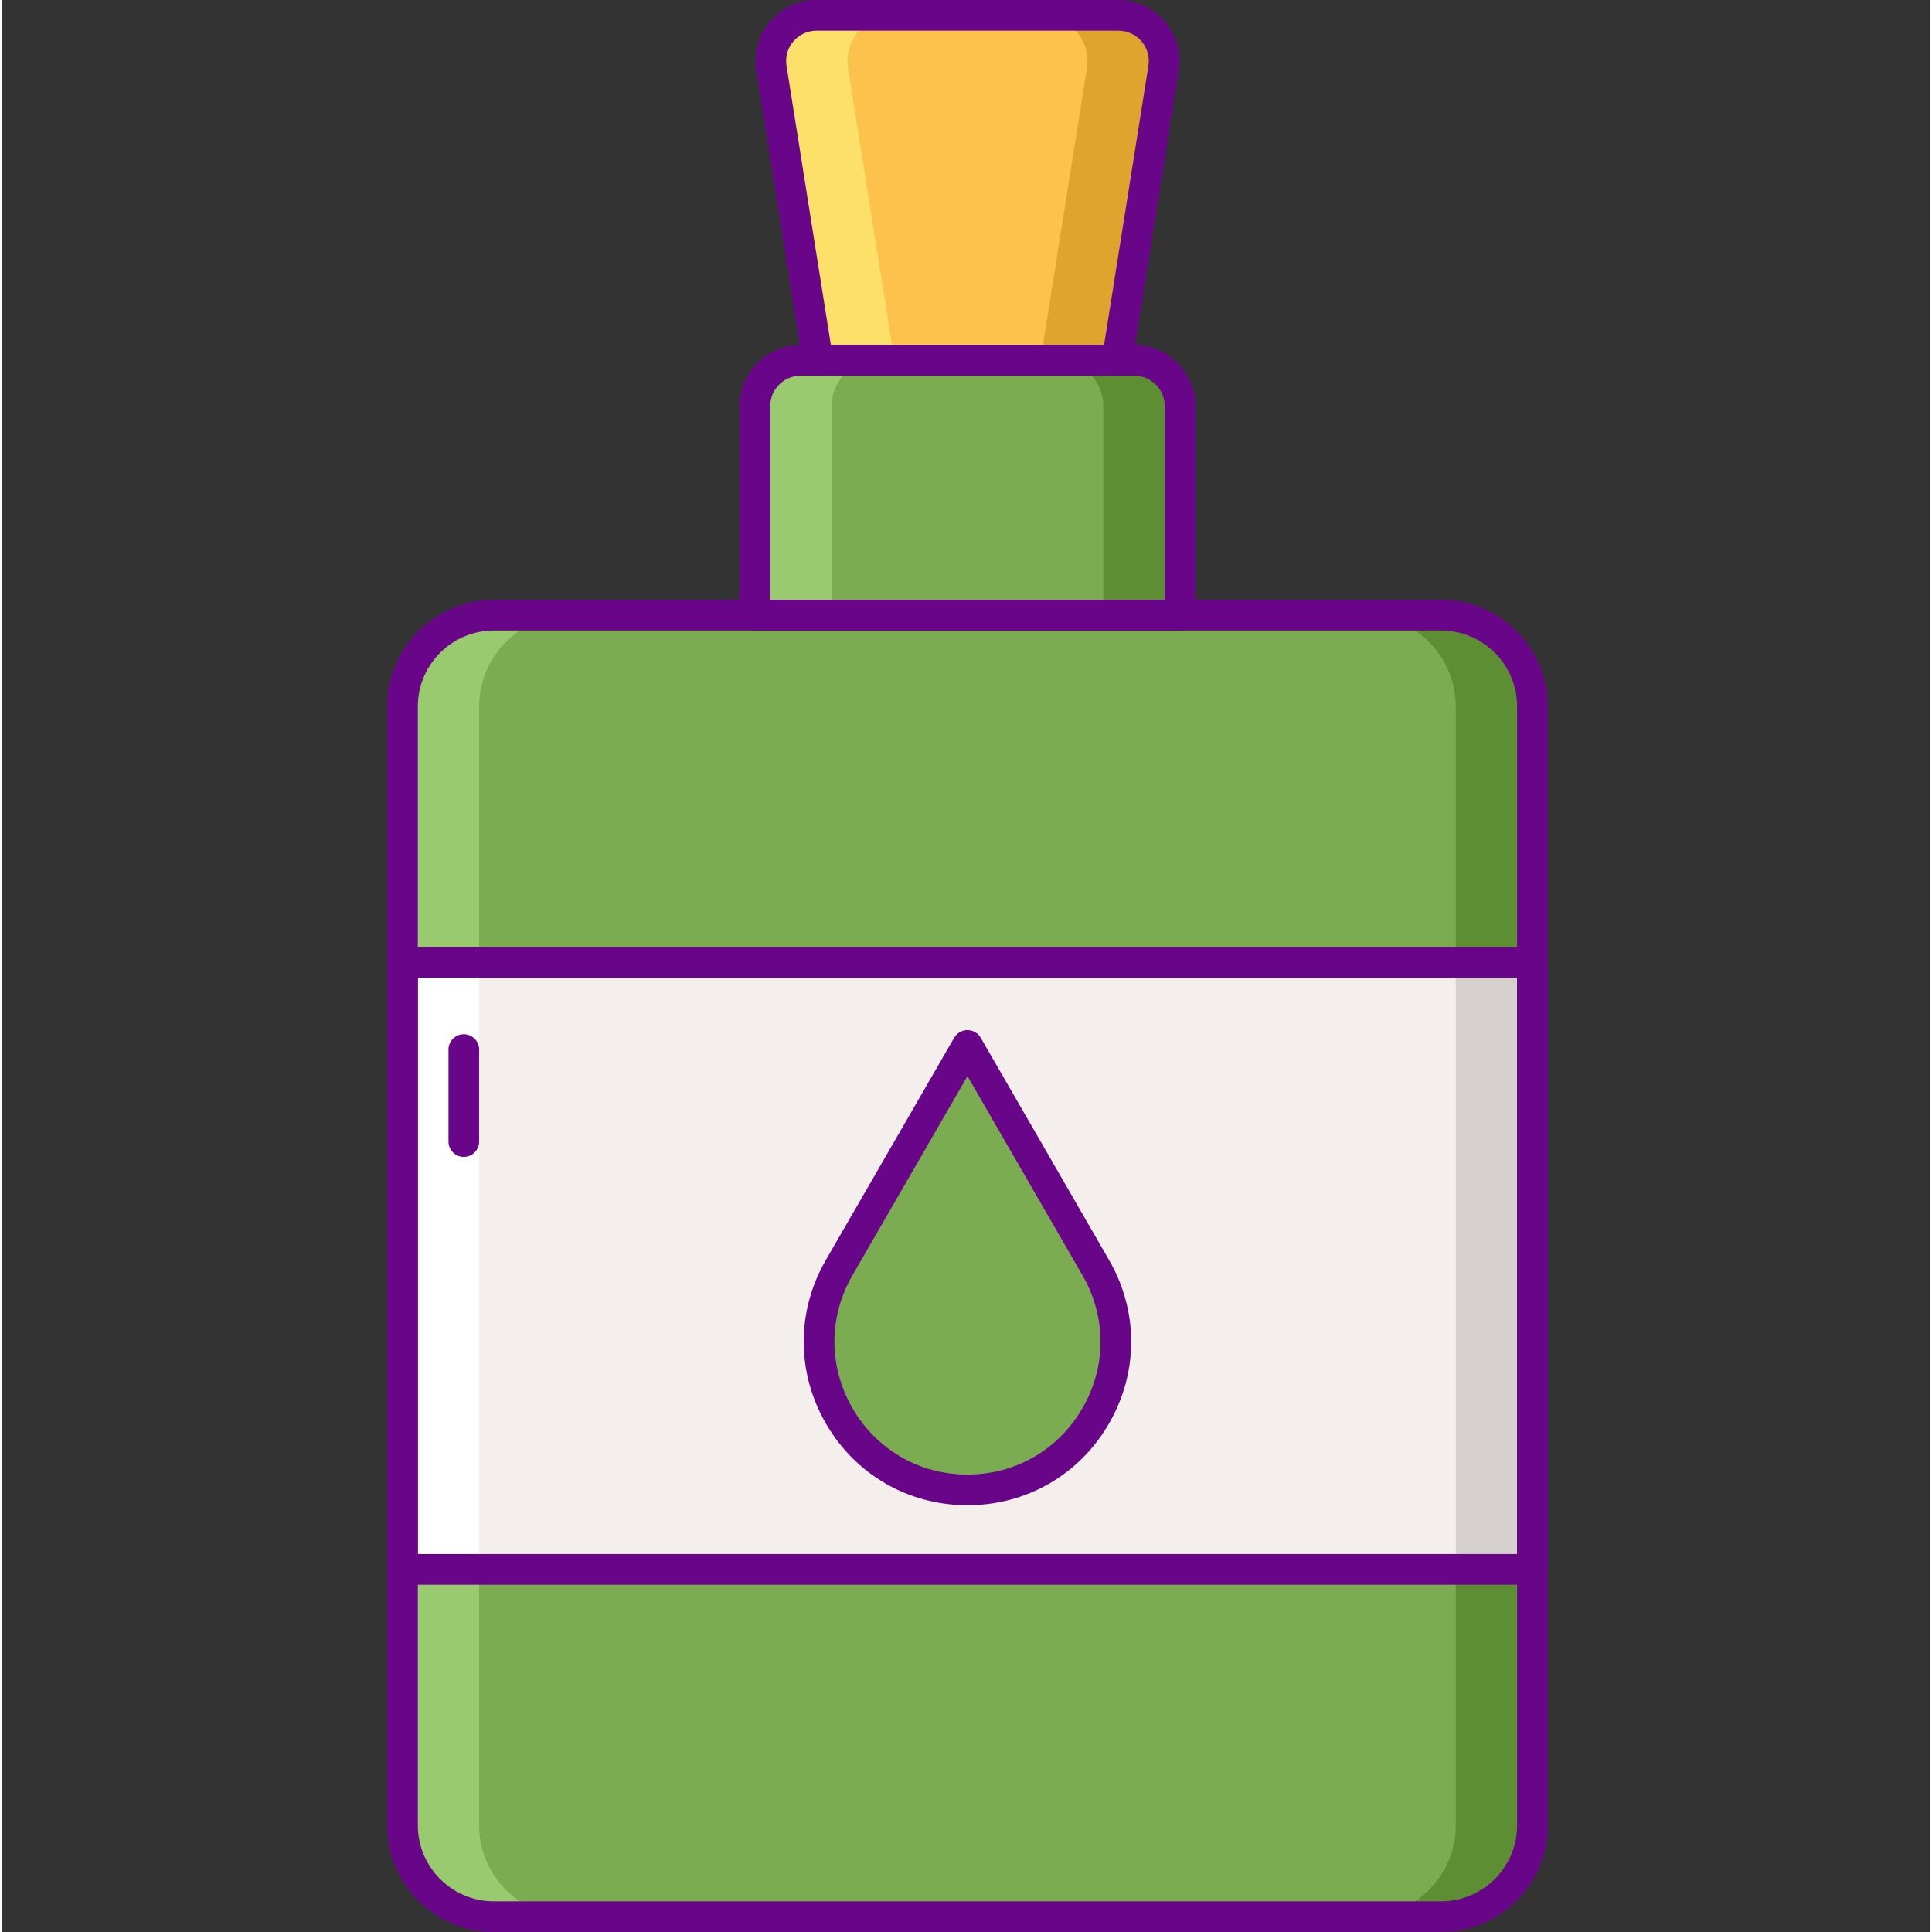 <svg height="504pt" viewBox="-100 0 503 504" width="504pt" xmlns="http://www.w3.org/2000/svg"><rect x="-100" y="0" width="503" height="504" fill="#333333" stroke="none"/><path d="m112.84 94.008h78.09l12.109-76.223c1.148-7.234-4.445-13.785-11.77-13.785h-78.773c-7.324 0-12.918 6.551-11.766 13.785zm0 0" fill="#fcc24c"/><path d="m191.27 4h-20c7.328 0 12.918 6.551 11.77 13.785l-12.109 76.223h20l12.109-76.223c1.148-7.234-4.445-13.785-11.77-13.785zm0 0" fill="#dea42e"/><path d="m112.496 4h20c-7.328 0-12.918 6.551-11.77 13.785l12.109 76.223h-20l-12.109-76.223c-1.148-7.234 4.445-13.785 11.77-13.785zm0 0" fill="#fce06a"/><path d="m195.414 94.008h-87.066c-6.582 0-11.914 5.336-11.914 11.914v54.555h110.895v-54.555c.004-6.578-5.332-11.914-11.914-11.914zm0 0" fill="#7bac51"/><path d="m275.434 500h-247.102c-13.16 0-23.836-10.672-23.836-23.832v-291.859c0-13.16 10.672-23.832 23.836-23.832h247.102c13.16 0 23.832 10.672 23.832 23.832v291.859c0 13.16-10.668 23.832-23.832 23.832zm0 0" fill="#7bac51"/><path d="m28.332 160.477h20c-13.16 0-23.836 10.668-23.836 23.832v291.855c0 13.164 10.672 23.832 23.836 23.832h-20c-13.16 0-23.836-10.668-23.836-23.832v-291.855c0-13.164 10.672-23.832 23.836-23.832zm0 0" fill="#99ca6f"/><path d="m275.434 160.477h-20c13.16 0 23.832 10.668 23.832 23.832v291.855c0 13.164-10.668 23.832-23.832 23.832h20c13.16 0 23.832-10.668 23.832-23.832v-291.855c0-13.164-10.672-23.832-23.832-23.832zm0 0" fill="#5d8e33"/><path d="m4.496 251.066h294.77v158.344h-294.77zm0 0" fill="#f4efed"/><path d="m195.414 94.008h-20c6.582 0 11.914 5.336 11.914 11.914v54.555h20v-54.555c.004-6.578-5.332-11.914-11.914-11.914zm0 0" fill="#5d8e33"/><path d="m108.348 94.008h20c-6.582 0-11.914 5.336-11.914 11.914v54.555h-20v-54.555c0-6.578 5.336-11.914 11.914-11.914zm0 0" fill="#99ca6f"/><path d="m279.266 251.066h20v158.344h-20zm0 0" fill="#d6d1cf"/><path d="m4.496 251.066h20v158.344h-20zm0 0" fill="#fff"/><path d="m151.883 388.664c-29.754 0-48.348-32.203-33.473-57.969l33.473-57.973 33.469 57.973c14.875 25.766-3.719 57.969-33.469 57.969zm0 0" fill="#7bac51"/><g fill="#690589"><path d="m151.883 392.664c-15.418 0-29.227-7.969-36.938-21.32-7.707-13.355-7.707-29.297 0-42.648l33.469-57.973c.715-1.238 2.039-2 3.465-2 1.43 0 2.75.762 3.465 2l33.469 57.973c7.711 13.352 7.711 29.293 0 42.648-7.703 13.352-21.512 21.32-36.93 21.32zm0-111.941-30.008 51.973c-6.262 10.848-6.262 23.801 0 34.648s17.48 17.32 30.008 17.32c12.523 0 23.742-6.473 30.004-17.32 6.266-10.848 6.266-23.801 0-34.648zm0 0"/><path d="m207.332 164.477h-110.898c-2.207 0-4-1.793-4-4v-54.555c0-8.777 7.141-15.914 15.918-15.914h87.062c8.777 0 15.918 7.137 15.918 15.914v54.555c0 2.211-1.793 4-4 4zm-106.898-8h102.895v-50.555c0-4.367-3.547-7.914-7.914-7.914h-87.066c-4.367 0-7.914 3.547-7.914 7.914zm0 0"/><path d="m190.926 98.008h-78.09c-1.965 0-3.641-1.434-3.953-3.375l-12.109-76.219c-.73-4.605.586-9.285 3.613-12.832 3.035-3.547 7.445-5.582 12.109-5.582h78.773c4.664 0 9.078 2.035 12.105 5.586 3.027 3.547 4.348 8.223 3.613 12.828l-12.109 76.223c-.309 1.938-1.984 3.371-3.953 3.371zm-74.672-8h71.262l11.57-72.852c.367-2.289-.289-4.617-1.793-6.379-1.512-1.766-3.703-2.777-6.027-2.777h-78.77c-2.32 0-4.516 1.012-6.023 2.777-1.508 1.766-2.16 4.09-1.793 6.379zm0 0"/><path d="m275.434 504h-247.102c-15.348 0-27.832-12.484-27.832-27.836v-291.855c0-15.348 12.484-27.832 27.832-27.832h247.102c15.348 0 27.832 12.484 27.832 27.832v291.859c0 15.348-12.488 27.832-27.832 27.832zm-247.102-339.523c-10.938 0-19.832 8.898-19.832 19.832v291.859c0 10.938 8.895 19.836 19.832 19.836h247.102c10.938 0 19.832-8.898 19.832-19.836v-291.859c0-10.934-8.895-19.832-19.832-19.832zm0 0"/><path d="m299.266 413.41h-294.766c-2.207 0-4-1.793-4-4v-158.344c0-2.207 1.793-4 4-4h294.766c2.207 0 4 1.793 4 4v158.344c0 2.207-1.793 4-4 4zm-290.766-8h286.766v-150.344h-286.766zm0 0"/><path d="m20.5 301.801c-2.207 0-4-1.793-4-4v-24c0-2.207 1.793-4 4-4s4 1.793 4 4v24c0 2.207-1.793 4-4 4zm0 0"/></g></svg>